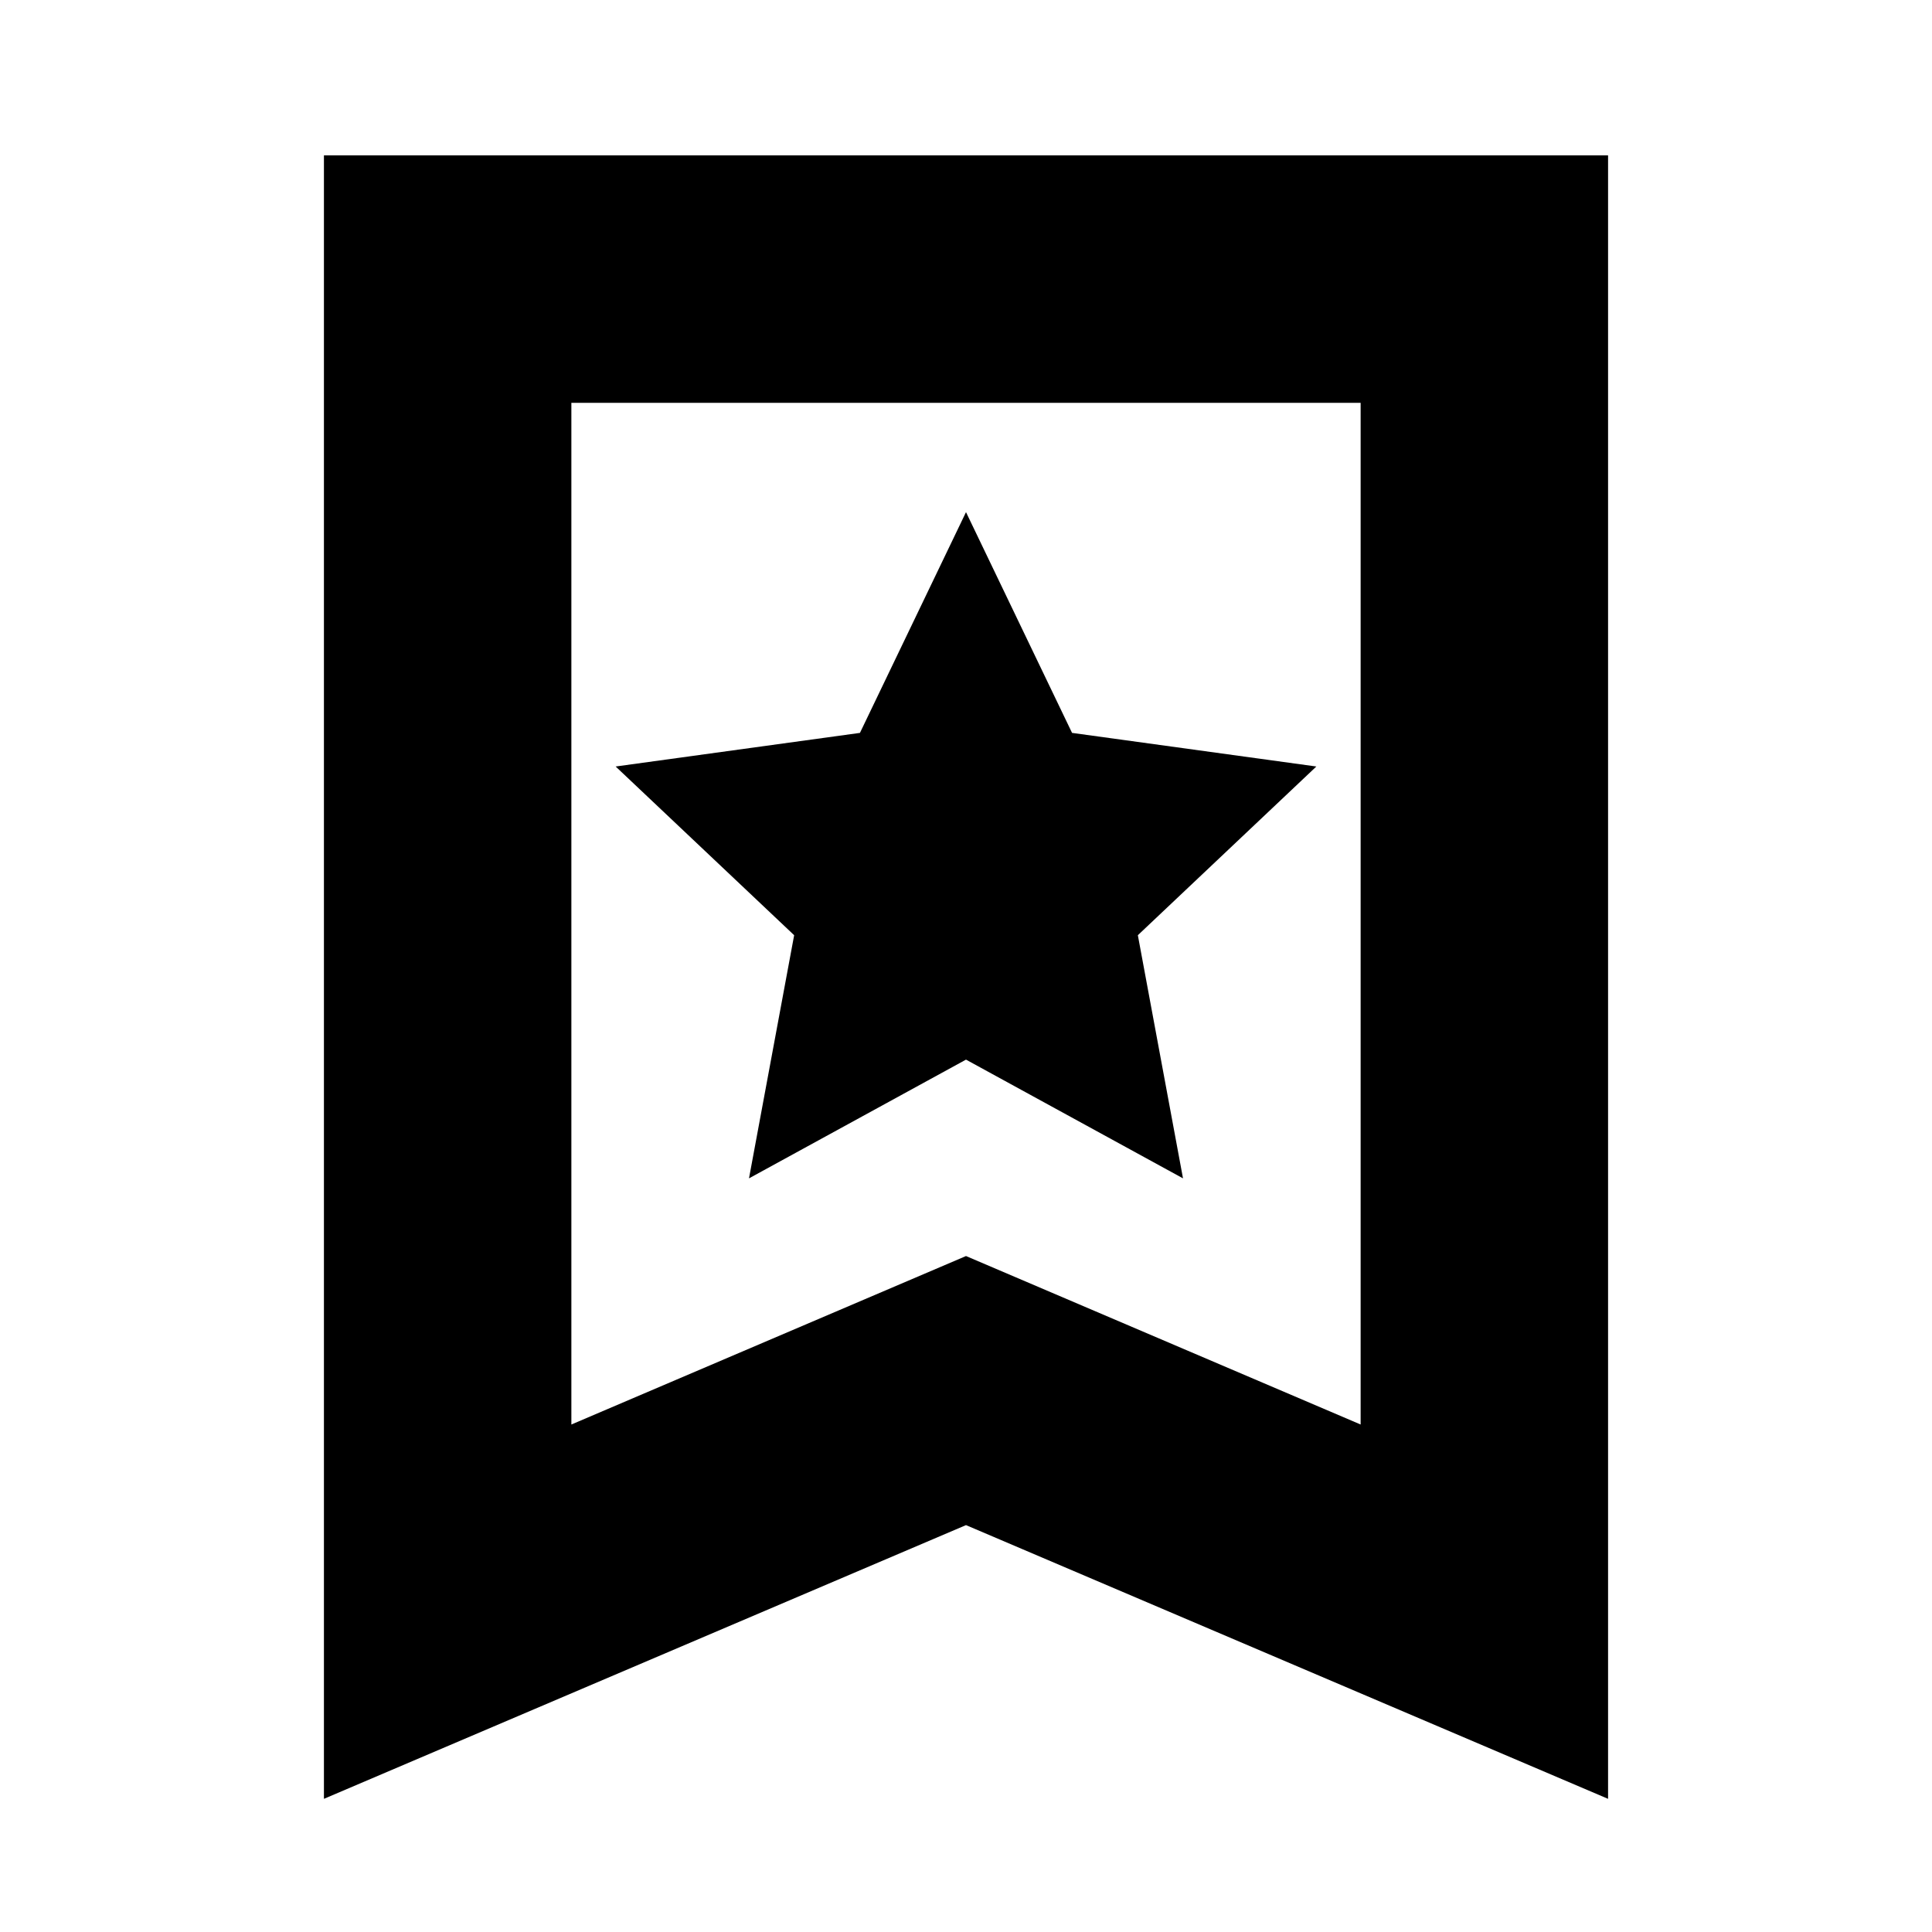 <svg xmlns="http://www.w3.org/2000/svg" height="24" viewBox="0 -960 960 960" width="24"><path d="m372.17-374.48 107.83-59 107.83 59-22.44-120.82 88.7-83.83-121.39-16.7L480-705.52l-52.7 109.69-121.39 16.7 88.7 83.83-22.44 120.82ZM160.96-66.17v-816.61h638.08v816.61L480-202.18 160.96-66.17Zm122.95-186L480-335.88l196.09 83.71v-507.66H283.91v507.66Zm0-507.66h392.18-392.18Z"/></svg>